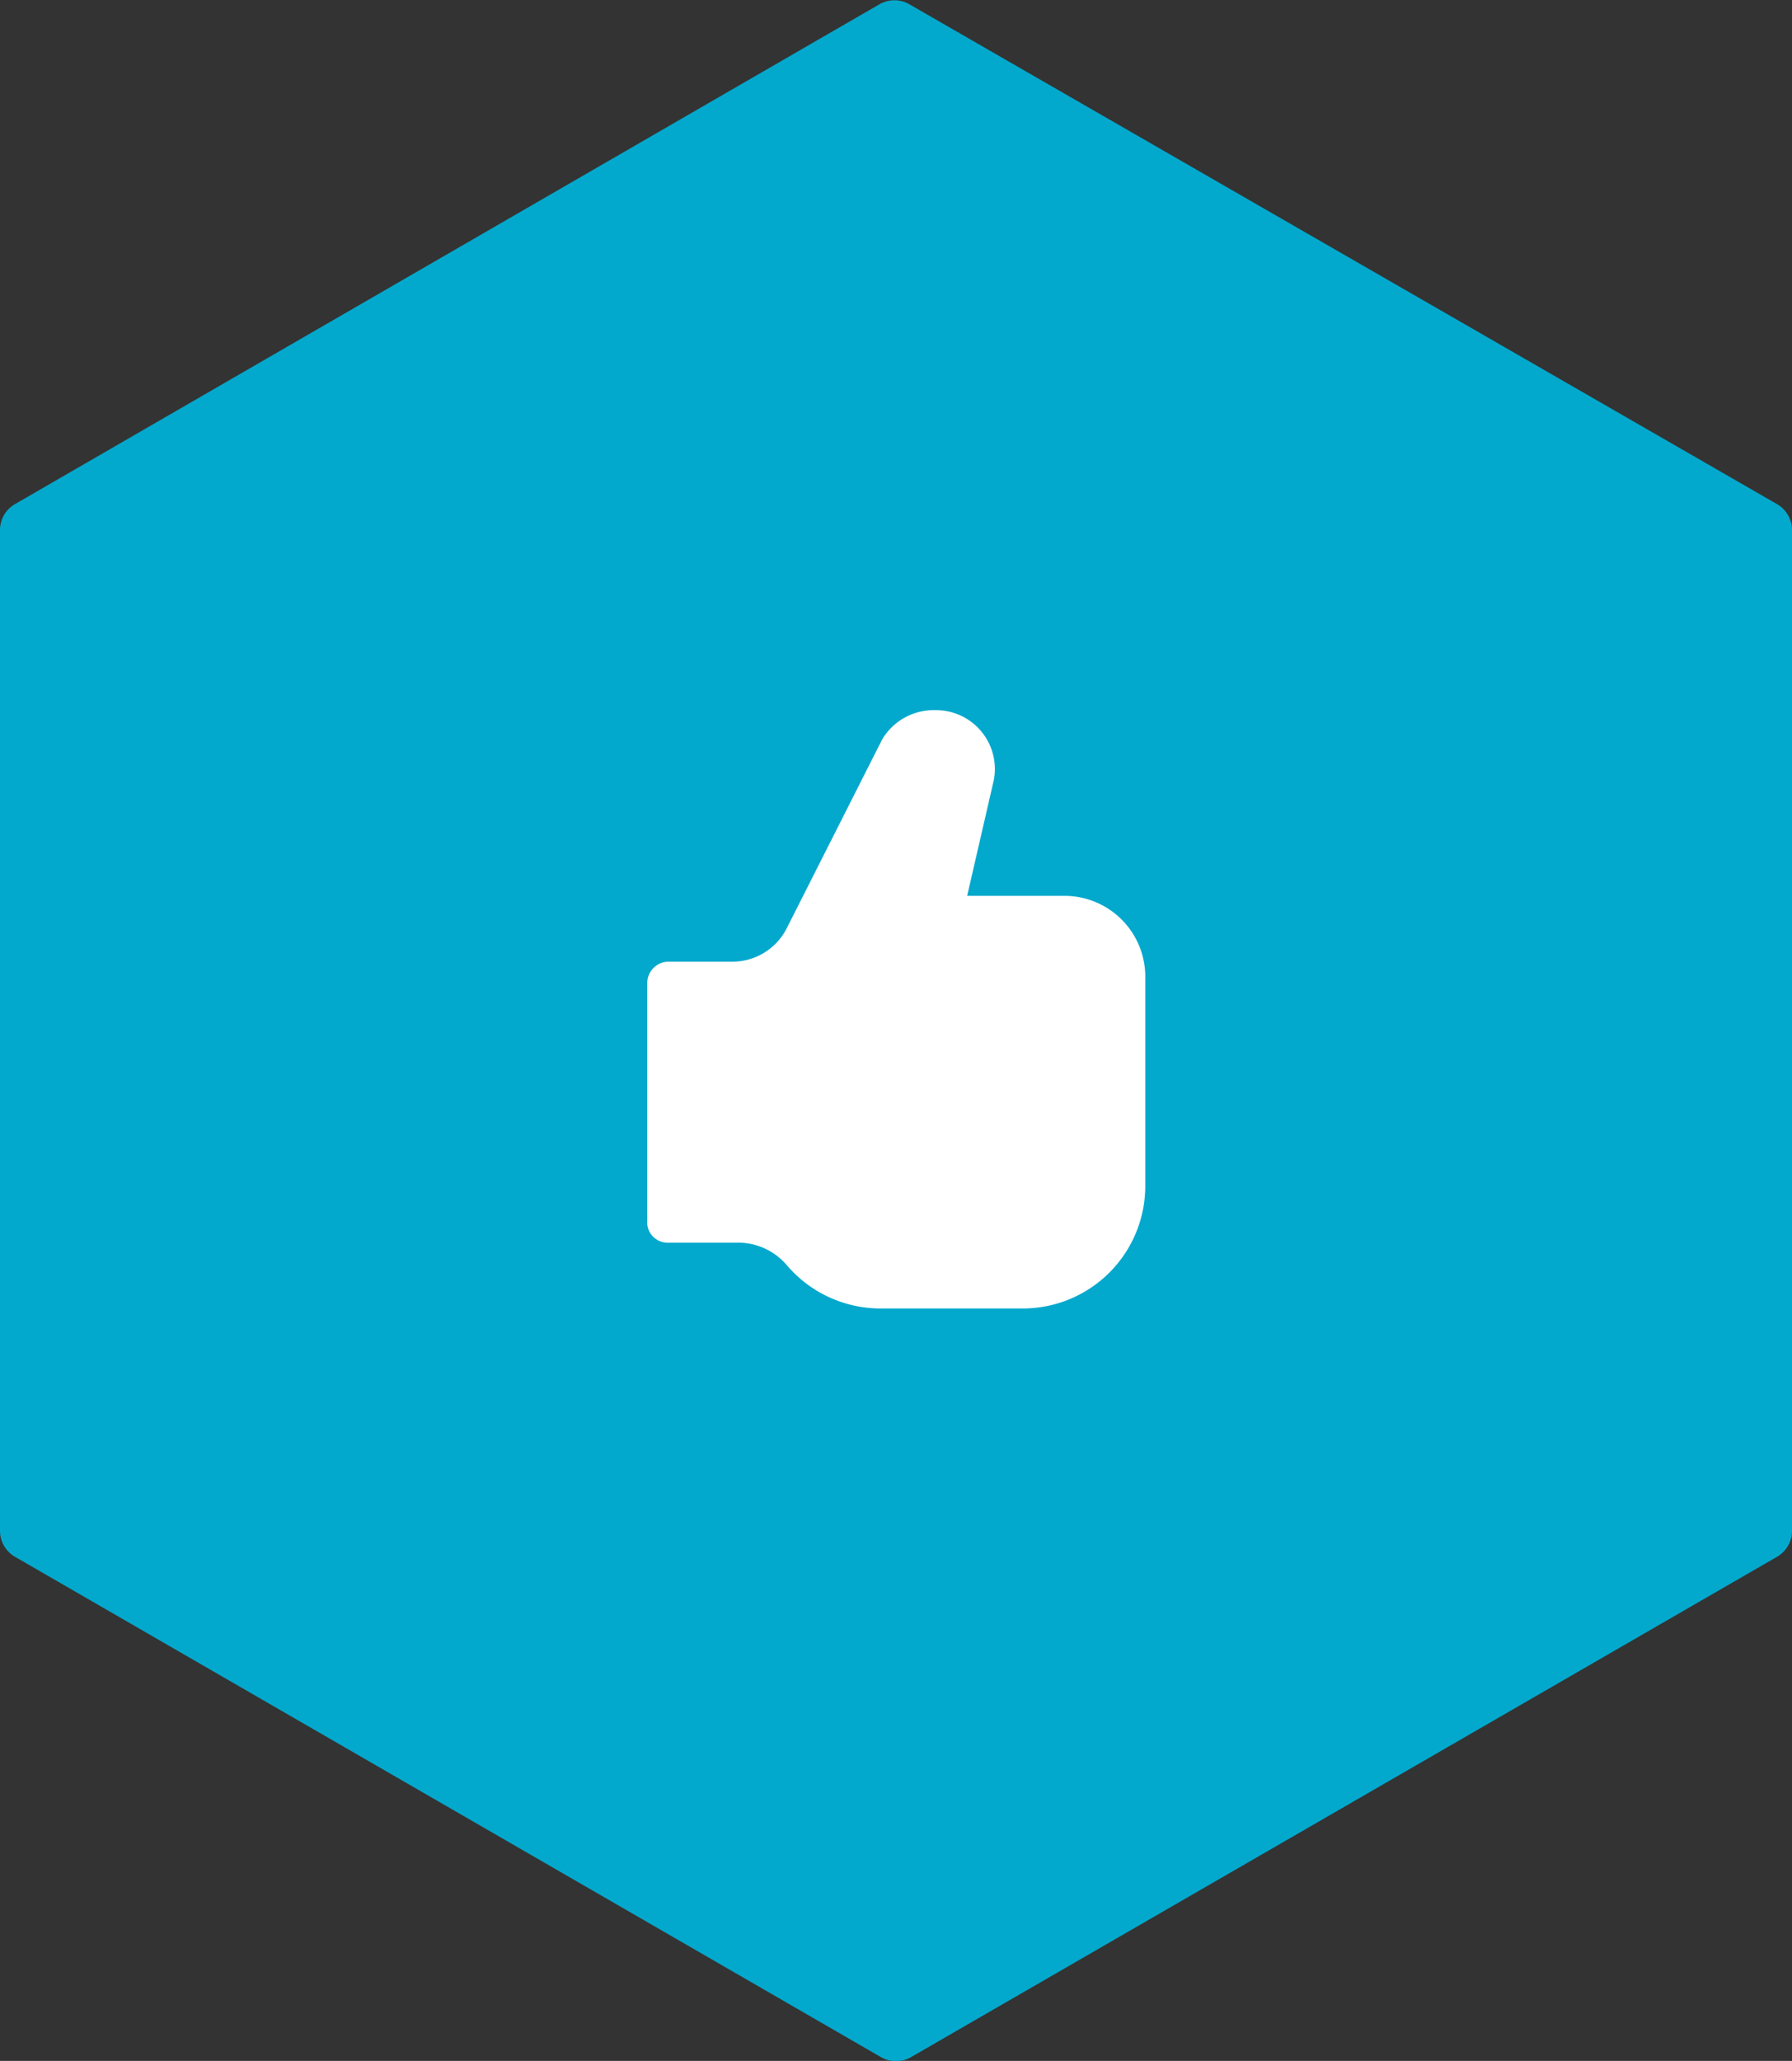 <svg id="Capa_1" data-name="Capa 1" xmlns="http://www.w3.org/2000/svg" viewBox="0 0 33.5 38.51"><rect x="0" y="0" width="33.5" height="38.51" fill="#333333" stroke="none"/><defs><style>.cls-1{fill:#03a9cd;}.cls-2{fill:#fff;}</style></defs><title>like 2 </title><path class="cls-1" d="M0,9.91V28.6a.56.56,0,0,0,.28.49l16.19,9.35a.56.56,0,0,0,.56,0l16.19-9.35a.56.56,0,0,0,.28-.49V9.91a.56.56,0,0,0-.28-.49L17,.08a.56.56,0,0,0-.56,0L.28,9.42A.56.56,0,0,0,0,9.91Z"/><path class="cls-2" d="M12.49,23.22h1.3a1.2,1.2,0,0,1,.91.41,2.3,2.3,0,0,0,1.74.82h2.69a2.29,2.29,0,0,0,2.28-2.28V18.25a1.51,1.51,0,0,0-1.51-1.51H18.08l.5-2.17a1.1,1.1,0,0,0-1.09-1.3,1.12,1.12,0,0,0-1,.55L14.7,17.36a1.14,1.14,0,0,1-1,.61H12.49a.4.4,0,0,0-.39.39v4.45A.38.38,0,0,0,12.49,23.22Z"/></svg>